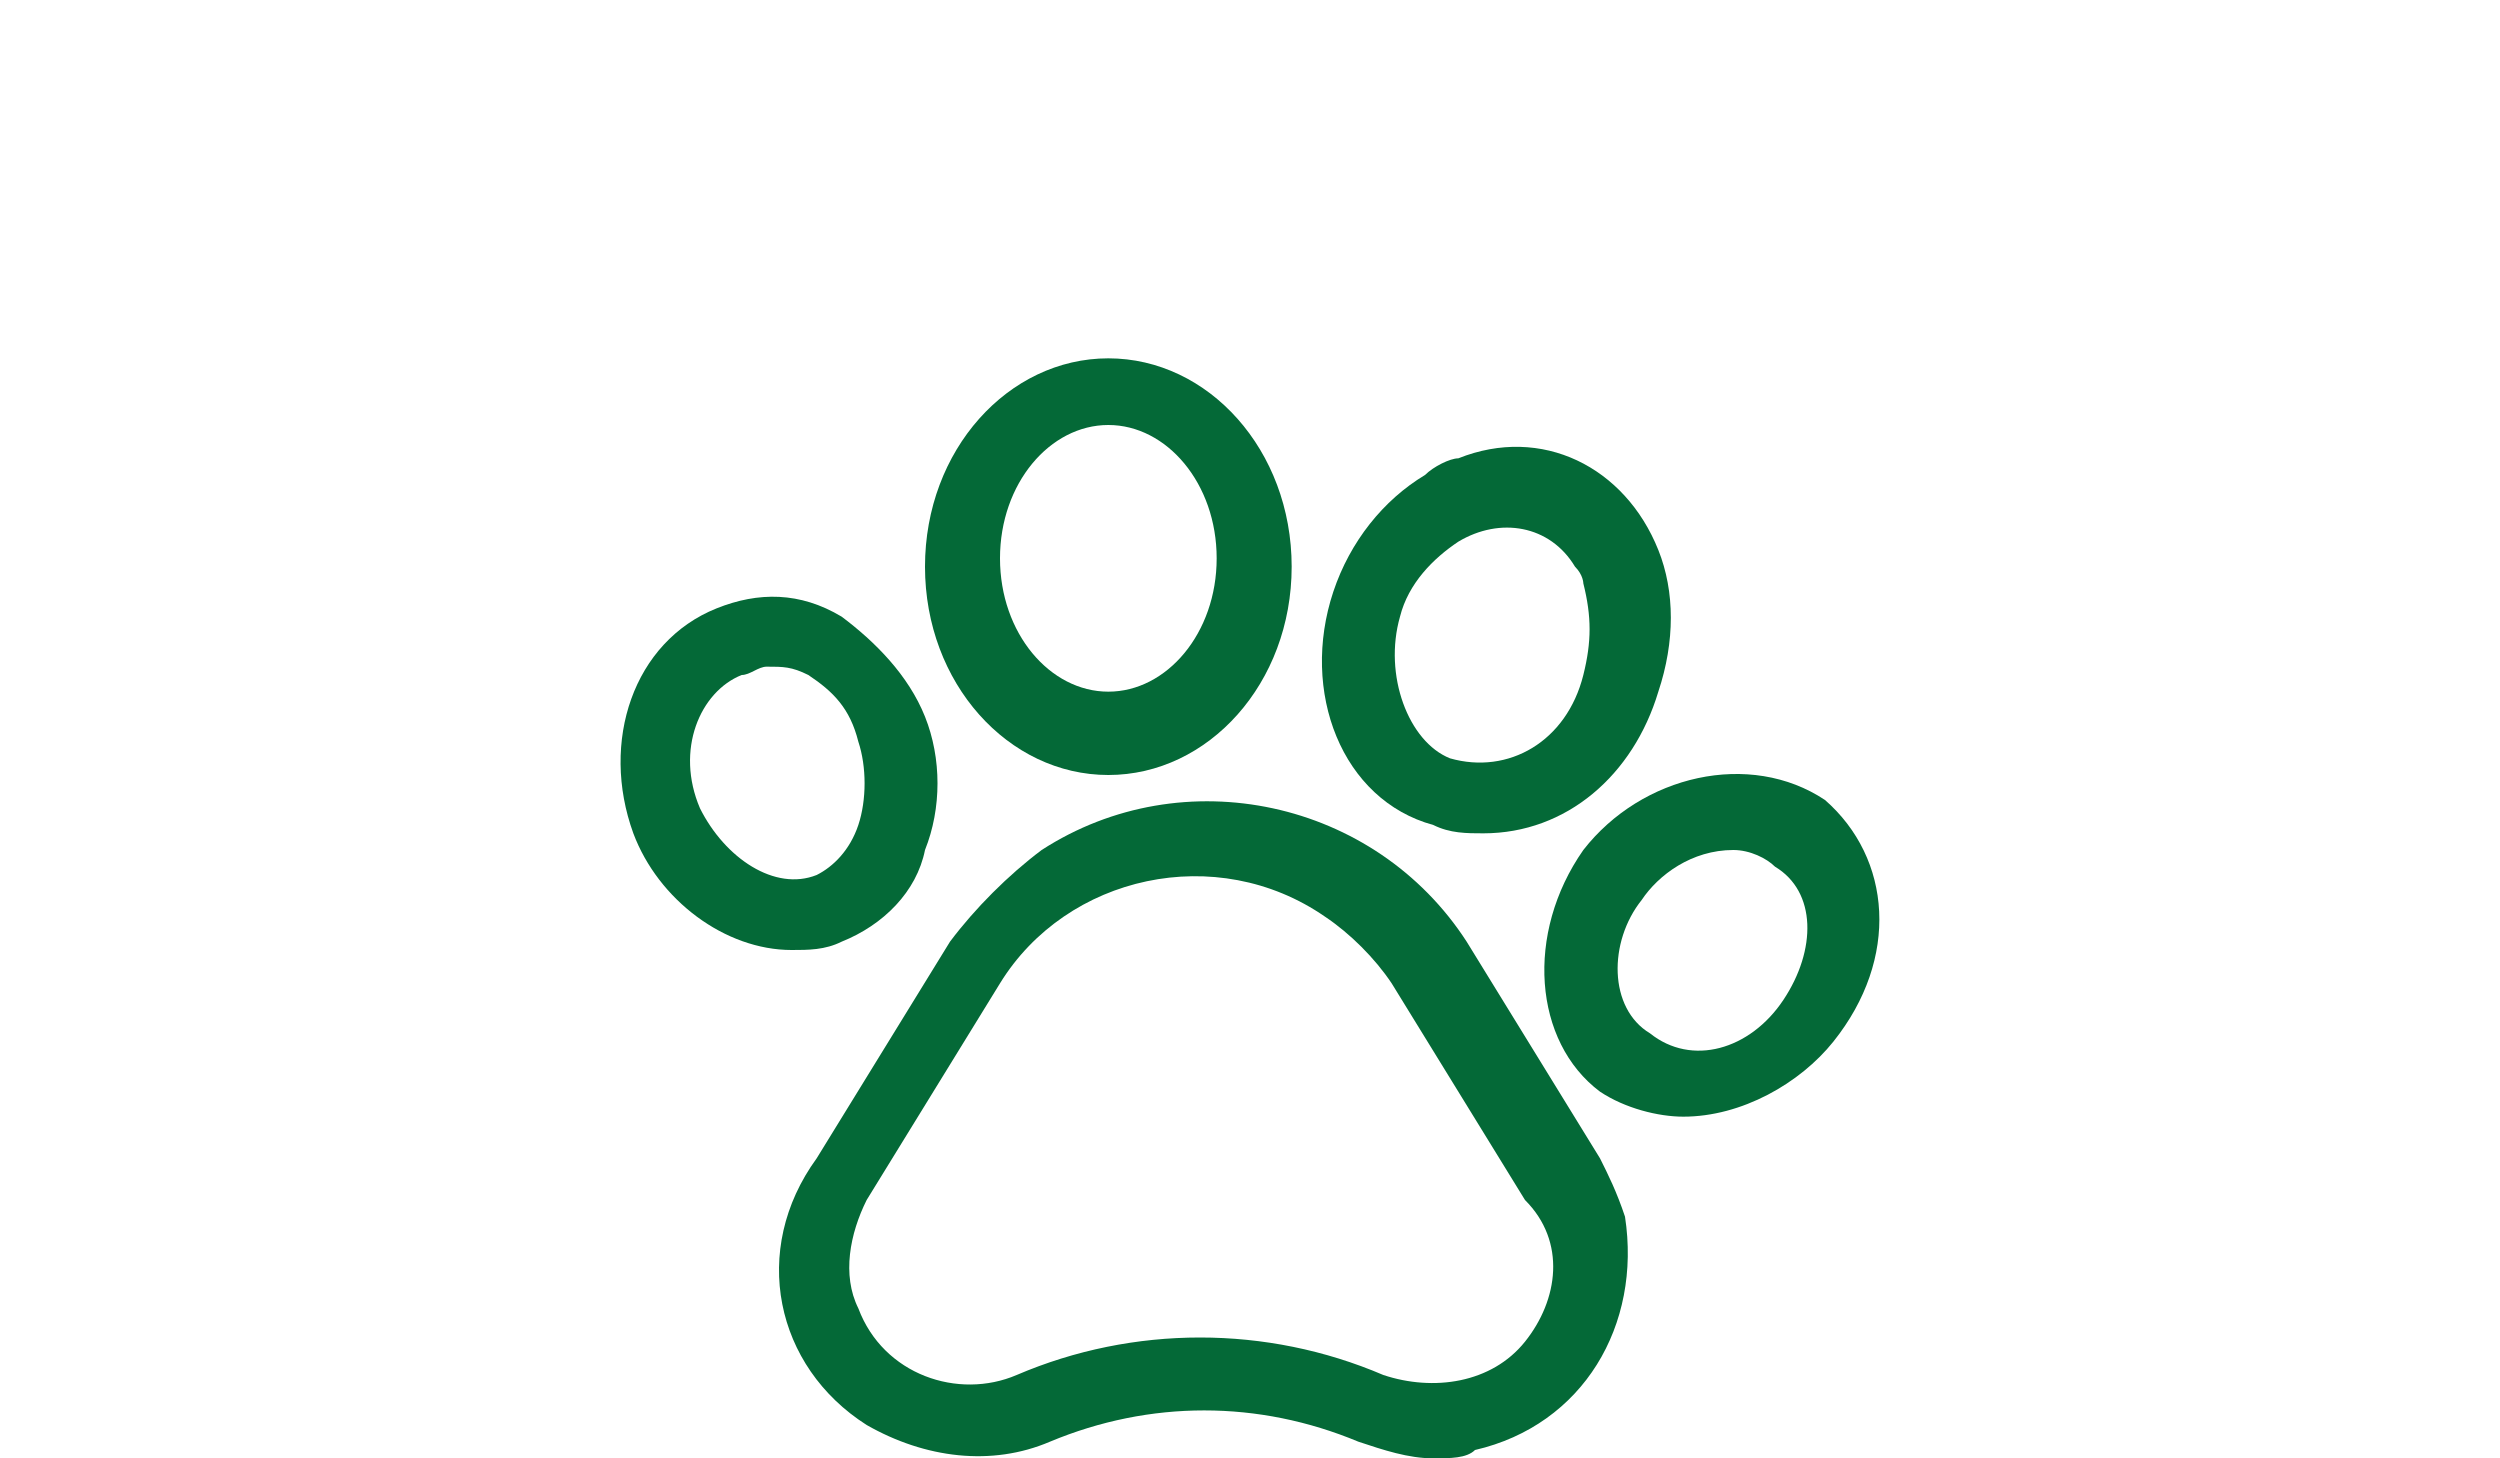 <?xml version="1.0" encoding="utf-8"?>
<!-- Generator: Adobe Illustrator 24.0.3, SVG Export Plug-In . SVG Version: 6.00 Build 0)  -->
<svg version="1.1" id="Layer_1" xmlns="http://www.w3.org/2000/svg" xmlns:xlink="http://www.w3.org/1999/xlink" x="0px" y="0px"
	 viewBox="0 0 30 17.5" style="enable-background:new 0 0 30 17.5;" xml:space="preserve">
<style type="text/css">
	.st0{fill:#046937;}
</style>
<g id="Group_12" transform="translate(0 -32)">
	<path id="Path_16" class="st0" d="M17.6,43.3c-1.1-1.7-3.4-2.2-5.1-1.1c-0.4,0.3-0.8,0.7-1.1,1.1l-1.6,2.6C9,47,9.3,48.4,10.4,49.1
		c0.7,0.4,1.5,0.5,2.2,0.2l0,0c1.2-0.5,2.5-0.5,3.7,0c0.3,0.1,0.6,0.2,0.9,0.2c0.2,0,0.4,0,0.5-0.1c1.3-0.3,2-1.5,1.8-2.8
		c-0.1-0.3-0.2-0.5-0.3-0.7L17.6,43.3z M18.3,48.1c-0.4,0.5-1.1,0.6-1.7,0.4c-1.4-0.6-3-0.6-4.4,0l0,0c-0.7,0.3-1.6,0-1.9-0.8
		c-0.2-0.4-0.1-0.9,0.1-1.3l1.6-2.6c0.8-1.3,2.6-1.7,3.9-0.8c0.3,0.2,0.6,0.5,0.8,0.8l1.6,2.6C18.8,46.9,18.7,47.6,18.3,48.1z"/>
	<path id="Path_17" class="st0" d="M10.1,43.3c0.5-0.2,0.9-0.6,1-1.1c0.2-0.5,0.2-1.1,0-1.6c-0.2-0.5-0.6-0.9-1-1.2
		c-0.5-0.3-1-0.3-1.5-0.1c-1,0.4-1.4,1.6-1,2.7c0.3,0.8,1.1,1.4,1.9,1.4C9.7,43.4,9.9,43.4,10.1,43.3z M8.4,41.7
		c-0.3-0.7,0-1.4,0.5-1.6C9,40.1,9.1,40,9.2,40c0.2,0,0.3,0,0.5,0.1c0.3,0.2,0.5,0.4,0.6,0.8c0.1,0.3,0.1,0.7,0,1
		c-0.1,0.3-0.3,0.5-0.5,0.6l0,0C9.3,42.7,8.7,42.3,8.4,41.7L8.4,41.7z"/>
	<path id="Path_18" class="st0" d="M13.3,41.3c1.2,0,2.2-1.1,2.2-2.5s-1-2.5-2.2-2.5s-2.2,1.1-2.2,2.5
		C11.1,40.2,12.1,41.3,13.3,41.3z M13.3,37.1c0.7,0,1.3,0.7,1.3,1.6s-0.6,1.6-1.3,1.6c-0.7,0-1.3-0.7-1.3-1.6S12.6,37.1,13.3,37.1z"
		/>
	<path id="Path_19" class="st0" d="M17.2,41.9L17.2,41.9c0.2,0.1,0.4,0.1,0.6,0.1c1,0,1.8-0.7,2.1-1.7c0.2-0.6,0.2-1.2,0-1.7
		c-0.4-1-1.4-1.5-2.4-1.1c-0.1,0-0.3,0.1-0.4,0.2c-0.5,0.3-0.9,0.8-1.1,1.4C15.6,40.3,16.1,41.6,17.2,41.9z M16.8,39.4
		c0.1-0.4,0.4-0.7,0.7-0.9c0.5-0.3,1.1-0.2,1.4,0.3c0.1,0.1,0.1,0.2,0.1,0.2c0.1,0.4,0.1,0.7,0,1.1c-0.2,0.8-0.9,1.2-1.6,1
		C16.9,40.9,16.6,40.1,16.8,39.4L16.8,39.4z"/>
	<path id="Path_20" class="st0" d="M21.9,41.6L21.9,41.6C21,41,19.7,41.3,19,42.2c-0.7,1-0.6,2.3,0.2,2.9c0.3,0.2,0.7,0.3,1,0.3
		c0.7,0,1.4-0.4,1.8-0.9C22.8,43.5,22.7,42.3,21.9,41.6z M21.4,44c-0.4,0.6-1.1,0.8-1.6,0.4c-0.5-0.3-0.5-1.1-0.1-1.6
		c0.2-0.3,0.6-0.6,1.1-0.6c0.2,0,0.4,0.1,0.5,0.2C21.8,42.7,21.8,43.4,21.4,44z"/>
</g>
</svg>
